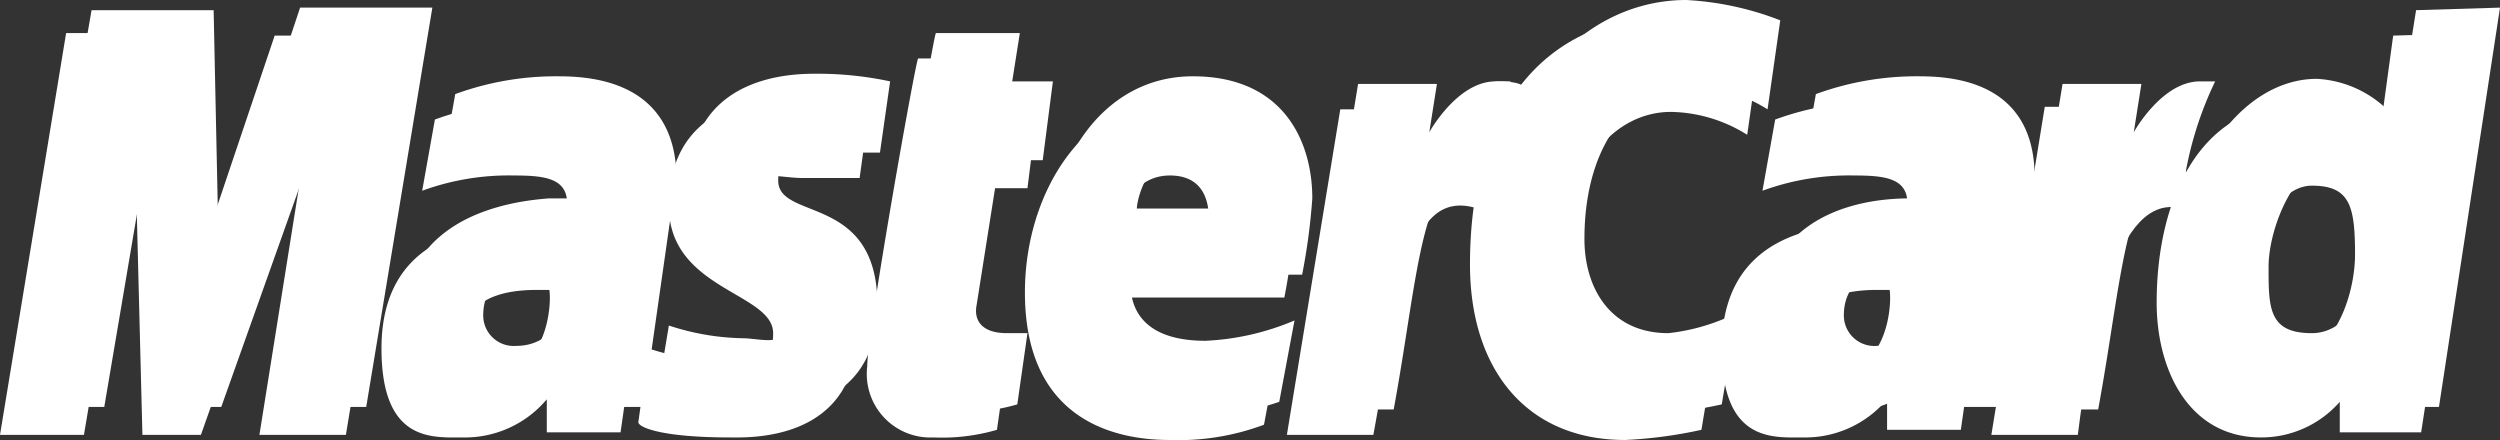 <svg xmlns="http://www.w3.org/2000/svg" width="98.3" height="17.3" viewBox="0 0 98.3 17.3"><rect x="0" y="0" width="98.3" height="17.3" fill="#333333" stroke="none"/><defs><style>.cls-1{fill:#fff}</style></defs><title>Ресурс 1</title><g id="Слой_2" data-name="Слой 2"><g id="Layer_1" data-name="Layer 1"><g id="layer1"><g id="g16480"><g id="g13802"><path id="path13804" class="cls-1" d="M39.2 16.9l.4-2.8h-.8c-1.1 0-1.3-.6-1.2-1.1l1.1-5.6h1.7l.4-3.2h-1.6l.3-1.9h-3.4c-.1.1-2 10.8-2 12.1a2.5 2.5 0 0 0 2.6 2.8 7.7 7.7 0 0 0 2.5-.3z"/><path id="path13806" class="cls-1" d="M40.3 11.5c0 4.7 3.1 5.8 5.7 5.8a9.6 9.6 0 0 0 3.7-.6l.6-3.2a11.9 11.9 0 0 1-3.7.8c-3.5 0-2.9-2.6-2.9-2.6h6.8a24.4 24.4 0 0 0 .4-3 4.5 4.5 0 0 0-4.8-4.8c-3.4 0-5.8 3.6-5.8 7.6zM46 6.9c1.9 0 1.5 2.1 1.5 2.3h-3.7c.1-.3.5-2.3 2.2-2.3z"/><path id="path13808" class="cls-1" d="M66.9 16.9l.6-3.6a7.9 7.9 0 0 1-2.7.8c-2.3 0-3.3-1.8-3.3-3.7 0-3.9 2-6 4.2-6a5.8 5.8 0 0 1 3 .9l.5-3.5A7.5 7.5 0 0 0 65.9.6c-5.1 0-8.1 3.6-8.1 9.8 0 4.1 2.2 6.9 6.1 6.9a17.6 17.6 0 0 0 3-.4z"/><path id="path13810" class="cls-1" d="M21.1 4a11.5 11.5 0 0 0-4 .7l-.5 2.8a9.9 9.9 0 0 1 3.6-.6c1.2 0 2.1.1 2.1 1.1a2 2 0 0 1-.1.8h-1.4c-3.2 0-5.8 1.2-5.8 4.9s2 3.5 3.2 3.5a4.2 4.2 0 0 0 3.3-1.5V17h2.9l1.3-9.1C25.6 4.1 22.3 4 21.1 4zm.5 7.4c.1.6-.1 3.2-2.1 3.2a1.2 1.2 0 0 1-1.3-1.2c0-.9.5-2 2.9-2z"/><path id="path13812" class="cls-1" d="M28.7 17.2c.7 0 5 .2 5-4.2s-3.9-3.3-3.9-4.9.6-1.1 1.8-1.1h2.2l.4-2.9a13.6 13.6 0 0 0-3-.3c-2.4 0-4.9 1-4.9 4.3s4.1 3.4 4.1 5-1.2 1.1-2 1.1a9.8 9.8 0 0 1-2.9-.5l-.4 2.9c0 .2.9.6 3.6.6z"/><path id="path13814" class="cls-1" d="M94.1 1.4l-.6 4.4a4.3 4.3 0 0 0-3.2-1.7c-3.7 0-5.5 3.6-5.5 7.8 0 2.7 1.3 5.3 4.1 5.3a4.1 4.1 0 0 0 3.1-1.4V17h3.2l2.4-15.7zM92.6 10c0 1.7-.9 4.1-2.6 4.1s-1.7-1-1.7-2.6 1.1-4.2 2.6-4.2 1.7.8 1.7 2.7z"/><path id="path13816" class="cls-1" d="M3.3 17.1l2-11.8.3 11.8h2.3l4.2-11.9-1.9 11.9h3.4l2.6-15.7h-5.4l-3.2 9.5V1.3h-5L0 17.1z"/><path id="path13818" class="cls-1" d="M54 17.1c1-5.4 1.3-9.8 4.1-8.9a20.3 20.3 0 0 1 1.8-4.8s-.1-.2-1-.2-3.4 3-3.4 3l.3-1.9h-3.1l-2.1 12.8z"/><g id="use14699"><path id="path13810-2" data-name="path13810" class="cls-1" d="M73.8 4a11.5 11.5 0 0 0-4 .7l-.5 2.8a9.9 9.9 0 0 1 3.6-.6C74.1 6.9 75 7 75 8a2 2 0 0 1-.1.8h-1.4c-3.2 0-5.8 1.2-5.8 4.9s2 3.5 3.2 3.5a4.2 4.2 0 0 0 3.3-1.5v1.2h2.9l1.3-9.1C78.3 4.1 75 4 73.8 4zm.5 7.4c.1.6-.1 3.2-2.1 3.2a1.2 1.2 0 0 1-1.3-1.2c0-.9.5-2 2.9-2z"/></g><path id="use14701" class="cls-1" d="M81.7 17.1c.5-4 1.5-9.6 4.1-8.9.4-2.1 0-2.1-.8-2.1h-1.8l.3-1.9h-3.1l-2.1 12.9z"/></g><g id="g10289"><path id="path4157" class="cls-1" d="M40 15.9l.4-2.8h-.8c-1.1 0-1.3-.6-1.2-1.1l.9-5.7H41l.4-3.1h-1.6l.3-1.9h-3.3c-.1.1-1.9 10.8-1.9 12.1a2.5 2.5 0 0 0 2.6 2.8 7.7 7.7 0 0 0 2.5-.3z"/><path id="path4155" class="cls-1" d="M41.1 10.5c0 4.7 3.1 5.8 5.7 5.8a9.3 9.3 0 0 0 3.5-.5l.6-3.2a10.1 10.1 0 0 1-3.5.8c-3.5 0-2.9-2.6-2.9-2.6h6.7a24.4 24.4 0 0 0 .4-3c0-2.2-1.1-4.8-4.7-4.8s-5.8 3.5-5.8 7.5zm5.8-4.6c1.9 0 1.5 2.1 1.5 2.3h-3.7c0-.3.4-2.3 2.2-2.3z"/><path id="path4151" class="cls-1" d="M67.7 15.9l.6-3.6a7.9 7.9 0 0 1-2.7.8c-2.3 0-3.3-1.8-3.3-3.7 0-3.9 2-6 4.2-6a5.8 5.8 0 0 1 3 .9L70 .8a11.9 11.9 0 0 0-3.7-.8c-3.8 0-7.5 3.3-7.5 9.5 0 4.1 2 6.8 5.9 6.8a17.6 17.6 0 0 0 3-.4z"/><path id="path4149" class="cls-1" d="M21.9 3a11.5 11.5 0 0 0-4 .7l-.5 2.8a9.9 9.9 0 0 1 3.6-.6c1.2 0 2.1.1 2.1 1.1a2 2 0 0 1-.1.8h-1.4c-2.8.2-5.8 1.4-5.8 5s2 3.5 3.2 3.5a4.6 4.6 0 0 0 3.4-1.5V16h2.9l1.3-9.1C26.5 3.1 23.1 3 21.9 3zm.7 7.4c.1.6-.3 3.2-2.3 3.2a1.2 1.2 0 0 1-1.3-1.2c0-.9.5-2 2.9-2a1.2 1.2 0 0 1 .7 0z"/><path id="path4145" class="cls-1" d="M29.5 16.2c.7 0 5 .2 5-4.2s-3.9-3.3-3.9-4.9.6-1.1 1.8-1.1h2.2l.4-2.8a13.6 13.6 0 0 0-3-.3c-2.4 0-4.9 1-4.9 4.3s4.1 3.4 4.1 5-1.2 1.1-2 1.1a9.8 9.8 0 0 1-2.9-.5l-.5 3a12.1 12.1 0 0 0 3.7.4z"/><path id="path4139" class="cls-1" d="M95 .4l-.7 4.4a4.3 4.3 0 0 0-3.2-1.7c-3 0-5.5 3.6-5.5 7.8 0 2.7 1.3 5.3 4.1 5.3a4.1 4.1 0 0 0 3.1-1.4V16h3.1L98.3.3zM93.5 9c0 1.7-.9 4.1-2.6 4.1s-1.7-1-1.7-2.6 1.1-4.2 2.6-4.2 1.7.8 1.7 2.7z"/><path id="path4133" class="cls-1" d="M4.1 16l2-11.8.3 11.8h2.3l4.2-11.8L11 16h3.4L17 .3h-5.2L8.6 9.9 8.4.4H3.6L.9 16z"/><path id="path4131" class="cls-1" d="M54.8 16.1c1-5.4 1.1-9.9 3.4-9.1a14 14 0 0 1 1.2-3.8h-.6c-1.5 0-2.6 2-2.6 2l.3-1.9h-3.1l-2.1 12.8z"/><g id="use8523"><path id="path4149-2" data-name="path4149" class="cls-1" d="M75.4 3a11.5 11.5 0 0 0-4 .7l-.5 2.8a9.9 9.9 0 0 1 3.6-.6c1.2 0 2.1.1 2.1 1.1a2 2 0 0 1-.1.8h-1.4c-2.8 0-5.8 1.2-5.8 4.9s2 3.5 3.2 3.5a4.6 4.6 0 0 0 3.4-1.5V16h2.9L80 6.8C79.9 3.1 76.6 3 75.4 3zm.7 7.4c.1.6-.3 3.2-2.3 3.2a1.2 1.2 0 0 1-1.3-1.2c0-.9.5-2 2.9-2a1.2 1.2 0 0 1 .7 0z"/></g><g id="use8525"><path id="path4131-2" data-name="path4131" class="cls-1" d="M82.5 16.1c1-5.4 1.1-9.9 3.4-9.1a14 14 0 0 1 1.2-3.8h-.6c-1.5 0-2.6 2-2.6 2l.3-1.9h-3.1L79 16.1z"/></g></g></g></g></g></g></svg>